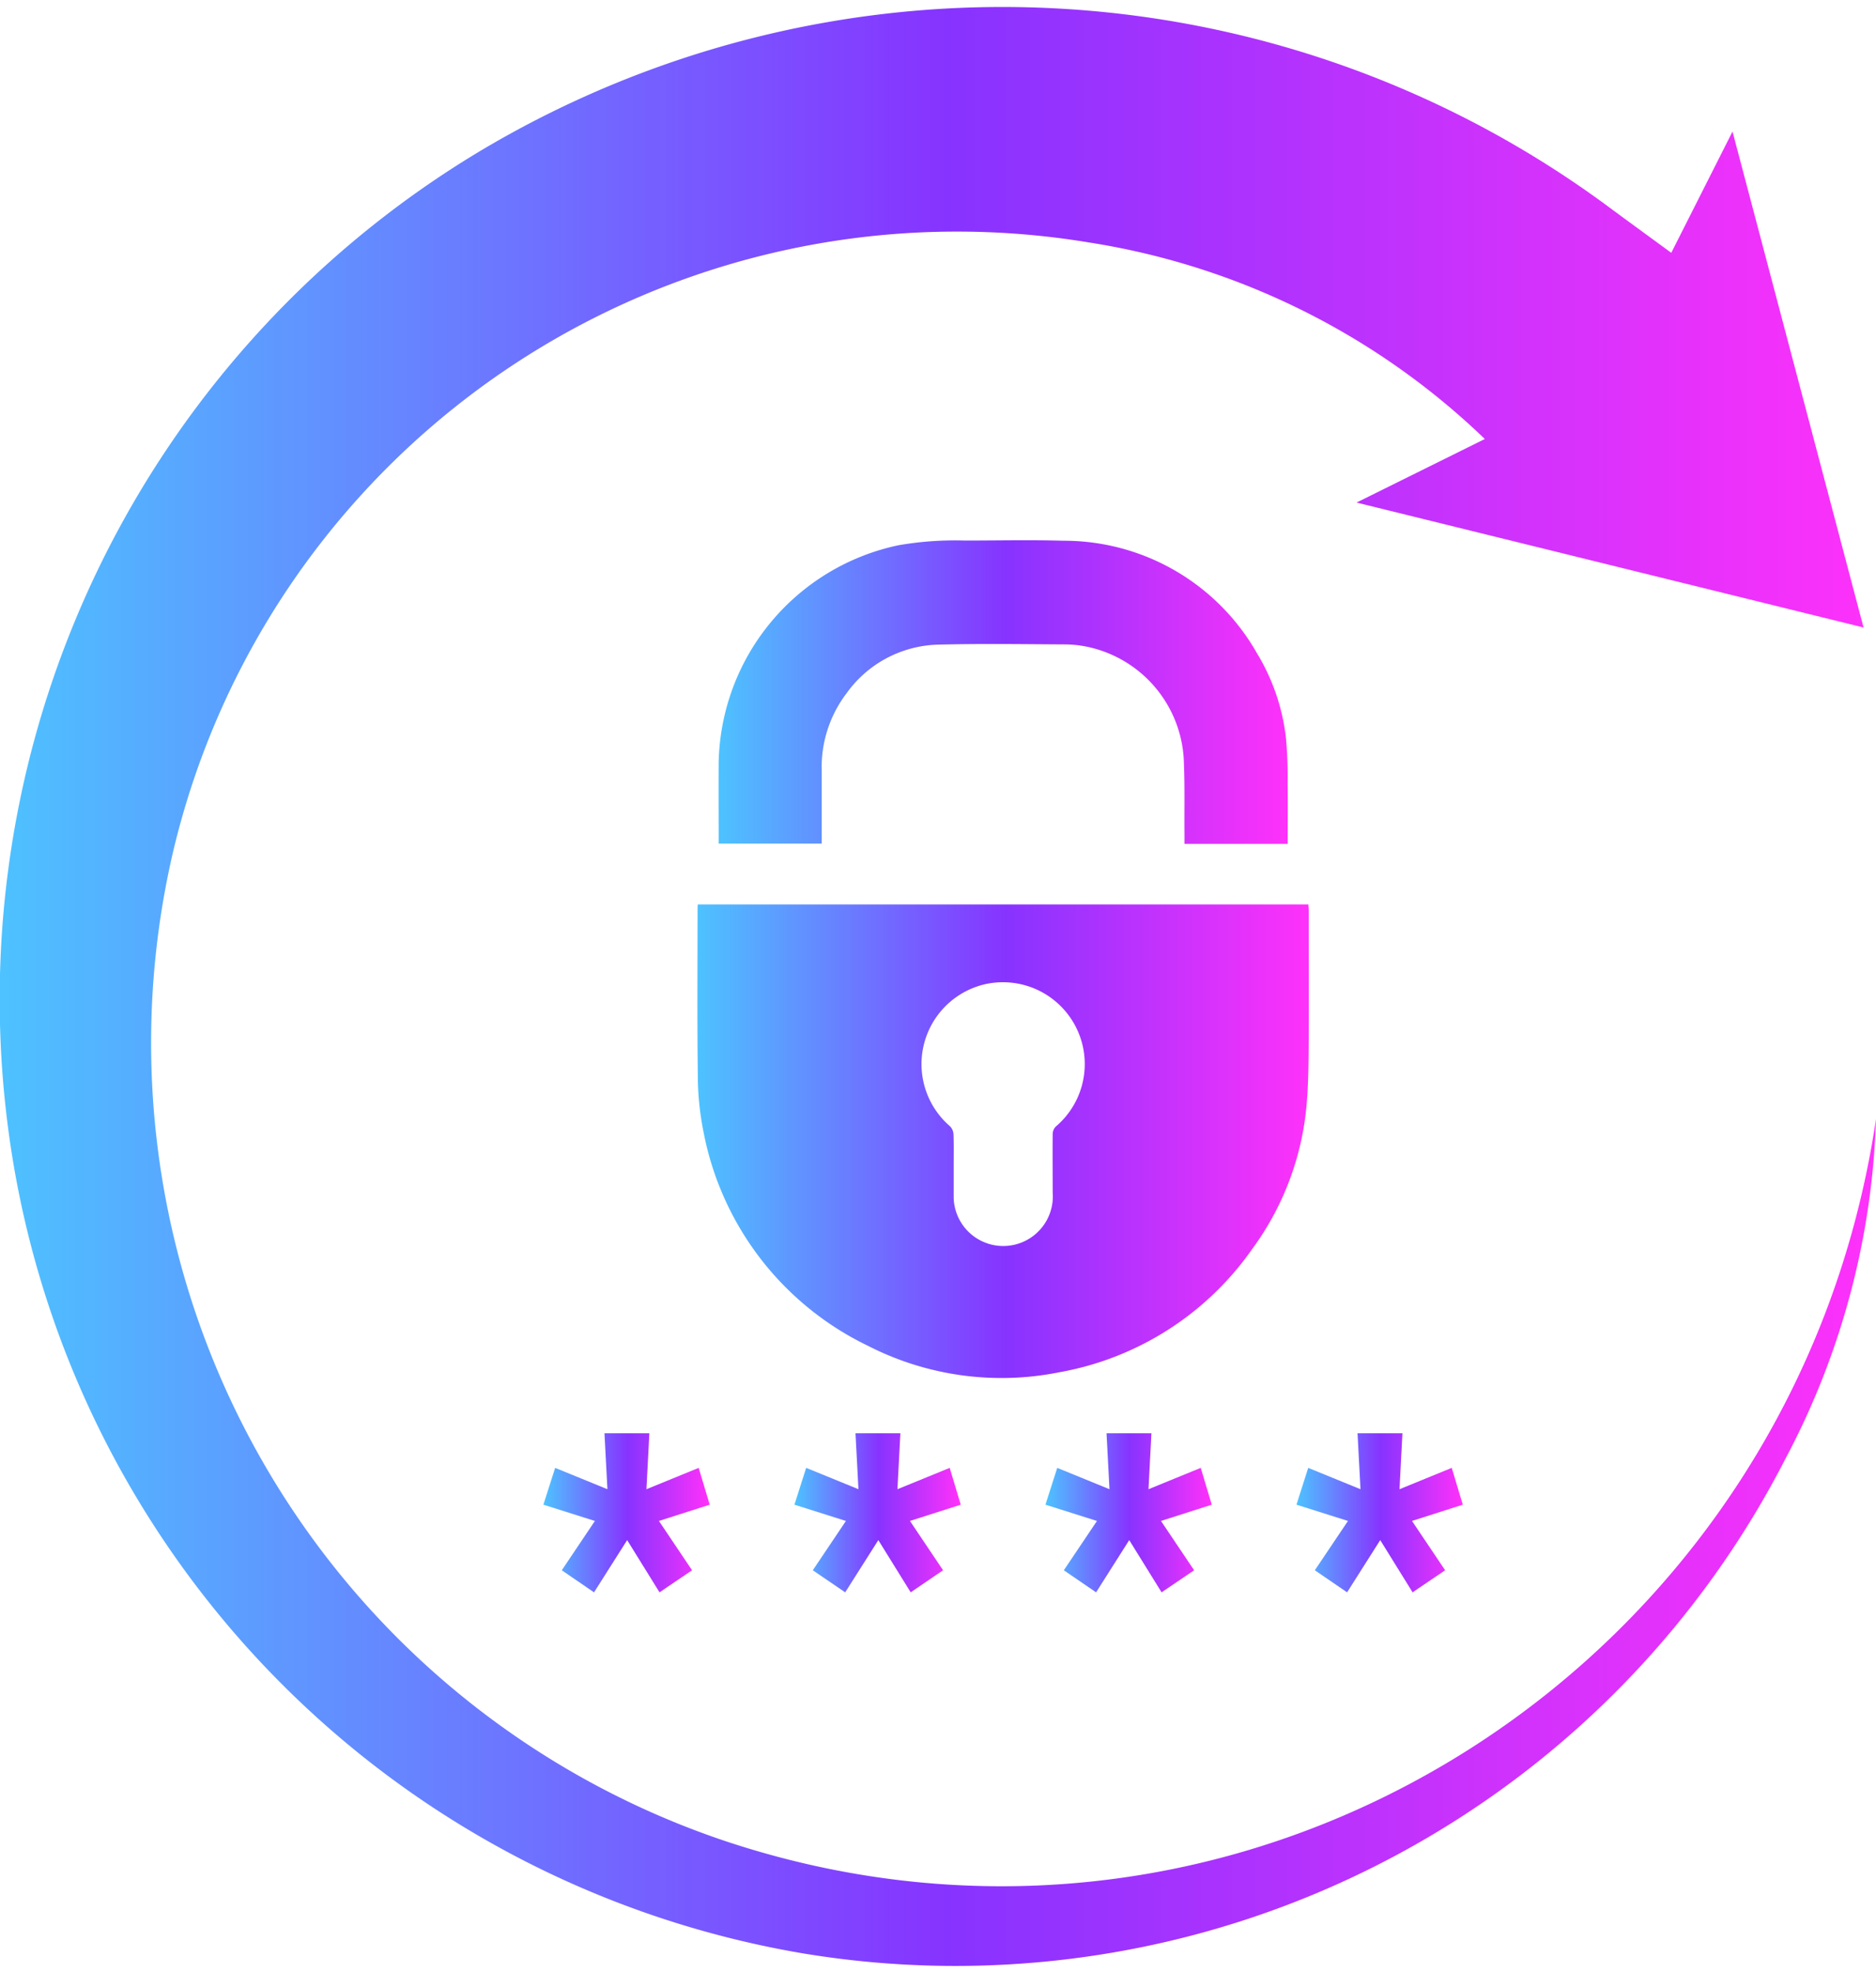 <svg xmlns="http://www.w3.org/2000/svg" xmlns:xlink="http://www.w3.org/1999/xlink" width="59.194" height="62.225" viewBox="0 0 69.194 72.225">
  <defs>
    <linearGradient id="linear-gradient" y1="0.5" x2="1" y2="0.5" gradientUnits="objectBoundingBox">
      <stop offset="0" stop-color="#4dc3ff"/>
      <stop offset="0.505" stop-color="#8733ff"/>
      <stop offset="1" stop-color="#ff31fa"/>
    </linearGradient>
    <linearGradient id="linear-gradient-4" x1="0" y1="0.5" x2="1" y2="0.5" xlink:href="#linear-gradient"/>
    <linearGradient id="linear-gradient-5" x1="0" y1="0.5" x2="1" y2="0.5" xlink:href="#linear-gradient"/>
  </defs>
  <g id="icono_nuevo_pin_mediano" data-name="icono nuevo pin mediano" transform="translate(-737.049 -8006.775)">
    <g id="Grupo_183" data-name="Grupo 183">
      <path id="Trazado_306" data-name="Trazado 306" d="M762.786,8039.879h22.522c0,.078.011.15.011.223,0,1.573.01,3.146,0,4.719-.006.841-.007,1.686-.085,2.523a10.509,10.509,0,0,1-2,5.246,11.036,11.036,0,0,1-7.125,4.547,10.812,10.812,0,0,1-7.058-.984,11.057,11.057,0,0,1-6.059-7.912,10.581,10.581,0,0,1-.205-2.057c-.026-2.043-.01-4.088-.009-6.132C762.776,8040,762.781,8039.949,762.786,8039.879Zm9.438,9.646c0,.387,0,.775,0,1.162a1.829,1.829,0,1,0,3.652-.181c0-.722-.007-1.443,0-2.164a.405.405,0,0,1,.112-.268,3.019,3.019,0,0,0-2.554-5.264,3.025,3.025,0,0,0-1.349,5.248.445.445,0,0,1,.131.282C772.233,8048.734,772.224,8049.13,772.224,8049.525Z" fill="url(#linear-gradient)"/>
      <path id="Trazado_307" data-name="Trazado 307" d="M784.543,8037.646h-3.806c0-.136,0-.269,0-.4-.007-.919.016-1.84-.028-2.758a4.494,4.494,0,0,0-3.5-4.1,4.177,4.177,0,0,0-.833-.1c-1.573-.008-3.147-.033-4.719.008a4.284,4.284,0,0,0-3.381,1.791,4.5,4.5,0,0,0-.92,2.824v2.725h-3.8v-.2c0-.935-.005-1.87,0-2.805a8.355,8.355,0,0,1,6.629-8,12.211,12.211,0,0,1,2.447-.174c1.216,0,2.433-.028,3.648.007a8.186,8.186,0,0,1,7.123,4.137,7.679,7.679,0,0,1,1.076,3.136,15.707,15.707,0,0,1,.062,1.682C784.551,8036.156,784.543,8036.892,784.543,8037.646Z" fill="url(#linear-gradient)"/>
      <g id="Grupo_182" data-name="Grupo 182">
        <g id="Grupo_178" data-name="Grupo 178">
          <path id="Trazado_308" data-name="Trazado 308" d="M757.77,8064.438l1.221-1.819-1.9-.6.434-1.358,1.928.788-.109-2.064H761l-.108,2.064,1.927-.788.407,1.358-1.873.6,1.222,1.819-1.2.814-1.194-1.927-1.222,1.927Z" fill="url(#linear-gradient)"/>
        </g>
        <g id="Grupo_179" data-name="Grupo 179">
          <path id="Trazado_309" data-name="Trazado 309" d="M767.028,8064.438l1.222-1.819-1.9-.6.434-1.358,1.928.788-.109-2.064h1.656l-.109,2.064,1.928-.788.407,1.358-1.873.6,1.221,1.819-1.194.814-1.194-1.927-1.222,1.927Z" fill="url(#linear-gradient-4)"/>
        </g>
        <g id="Grupo_180" data-name="Grupo 180">
          <path id="Trazado_310" data-name="Trazado 310" d="M776.287,8064.438l1.222-1.819-1.9-.6.435-1.358,1.927.788-.109-2.064h1.656l-.108,2.064,1.927-.788.407,1.358-1.873.6,1.222,1.819-1.2.814-1.194-1.927-1.222,1.927Z" fill="url(#linear-gradient-5)"/>
        </g>
        <g id="Grupo_181" data-name="Grupo 181">
          <path id="Trazado_311" data-name="Trazado 311" d="M785.545,8064.438l1.222-1.819-1.9-.6.434-1.358,1.928.788-.109-2.064h1.656l-.108,2.064,1.927-.788.407,1.358-1.873.6,1.222,1.819-1.2.814-1.194-1.927-1.222,1.927Z" fill="url(#linear-gradient)"/>
        </g>
      </g>
    </g>
    <path id="Trazado_312" data-name="Trazado 312" d="M800.951,8011.371l-2.259,4.473c-.909-.666-1.653-1.206-2.392-1.754a37.587,37.587,0,0,0-41.606-1.962,36.487,36.487,0,0,0-17.1,37.6,35.561,35.561,0,0,0,29.065,28.84,34.4,34.4,0,0,0,36.246-18.248,28.582,28.582,0,0,0,3.338-12.527c-3.007,20.26-23.126,32.984-42.319,26.675a31.055,31.055,0,0,1-20.495-36.515A29.71,29.71,0,0,1,777.2,8015.46a27.06,27.06,0,0,1,14.615,7.252l-4.731,2.344,18.7,4.608Z" fill="url(#linear-gradient)"/>
  </g>
</svg>
